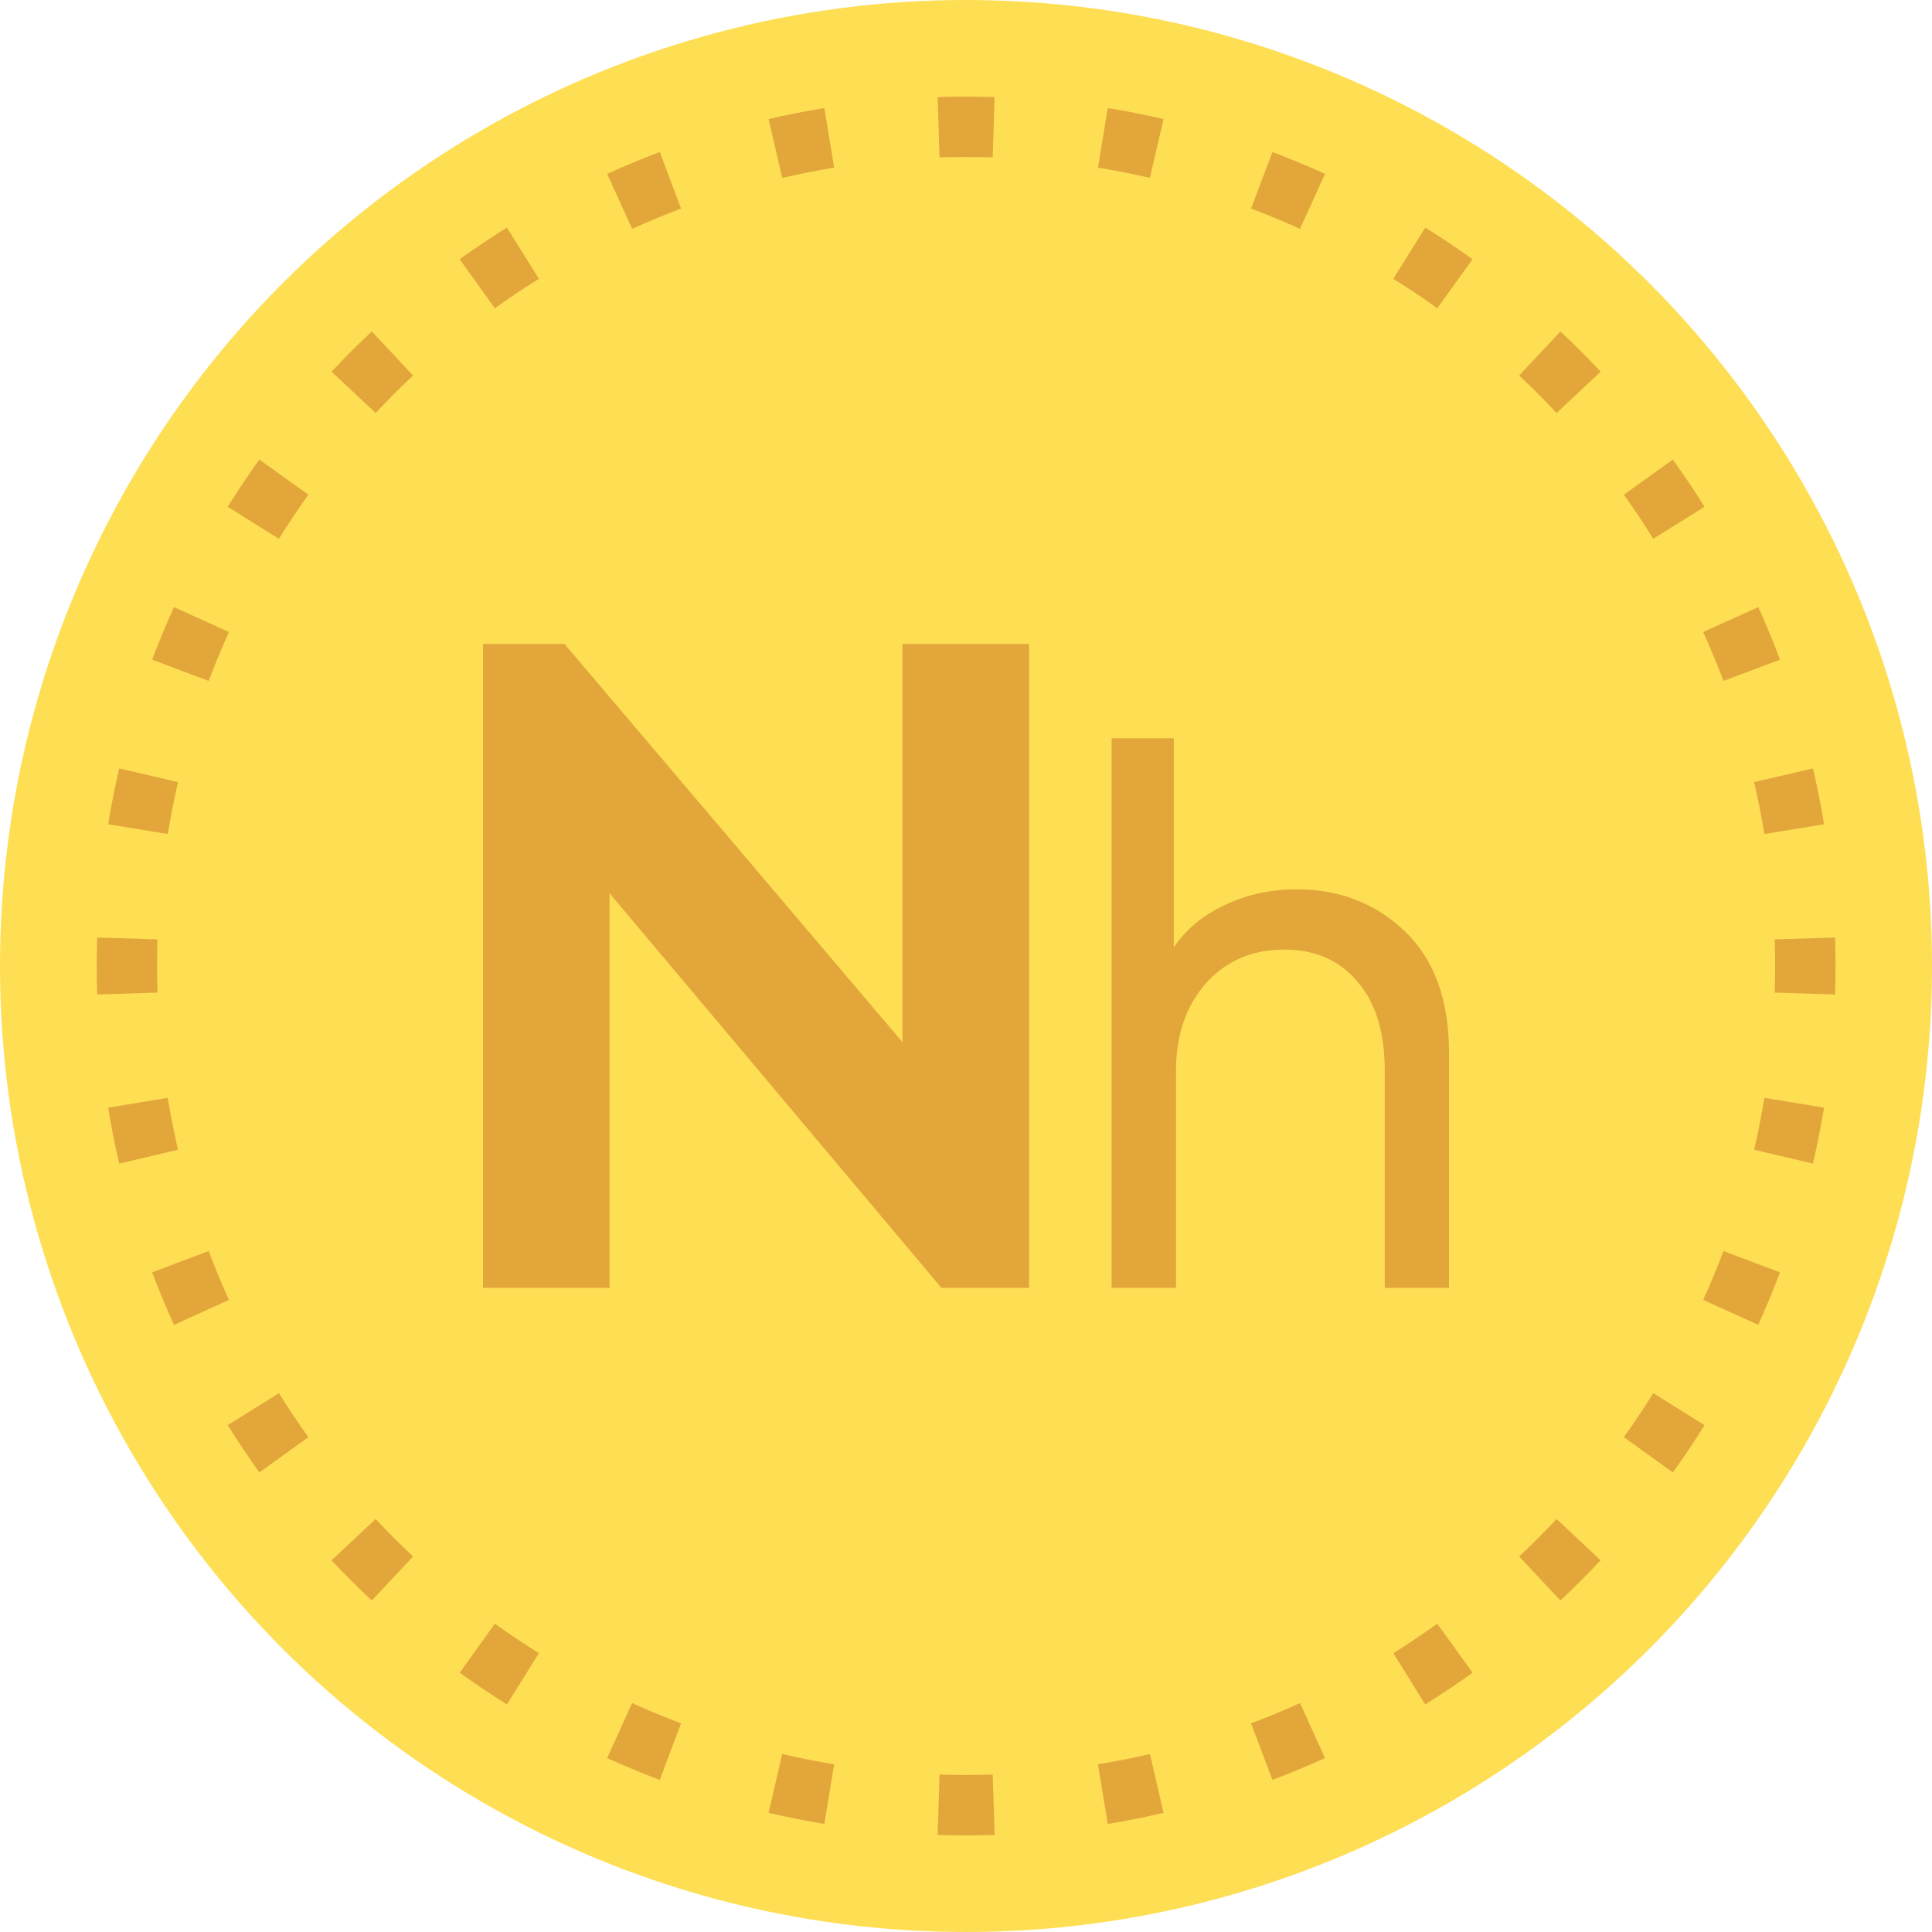 <svg width="16" height="16" viewBox="0 0 16 16" fill="none" xmlns="http://www.w3.org/2000/svg">
<circle cx="8" cy="8" r="8" fill="#FEDE53"/>
<path fill-rule="evenodd" clip-rule="evenodd" d="M15.197 8.236C15.2 8.158 15.201 8.079 15.201 8C15.201 7.921 15.2 7.842 15.197 7.764L14.697 7.78C14.7 7.853 14.701 7.926 14.701 8C14.701 8.073 14.7 8.147 14.697 8.22L15.197 8.236ZM15.106 9.173L14.612 9.092C14.588 9.237 14.56 9.381 14.527 9.522L15.014 9.636C15.05 9.483 15.08 9.329 15.106 9.173ZM14.741 10.537L14.273 10.361C14.222 10.498 14.165 10.633 14.105 10.765L14.561 10.972C14.625 10.829 14.686 10.684 14.741 10.537ZM14.116 11.802L13.692 11.538C13.614 11.662 13.533 11.784 13.448 11.902L13.854 12.194C13.945 12.066 14.033 11.936 14.116 11.802ZM13.256 12.922L12.891 12.58C12.791 12.687 12.688 12.79 12.581 12.89L12.923 13.255C13.037 13.147 13.148 13.036 13.256 12.922ZM12.195 13.853L11.903 13.447C11.785 13.532 11.663 13.613 11.539 13.691L11.803 14.115C11.937 14.032 12.067 13.944 12.195 13.853ZM10.973 14.56L10.766 14.104C10.634 14.165 10.499 14.22 10.361 14.272L10.538 14.74C10.685 14.685 10.83 14.624 10.973 14.56ZM9.636 15.013L9.523 14.526C9.382 14.559 9.238 14.588 9.093 14.611L9.174 15.105C9.33 15.079 9.484 15.049 9.636 15.013ZM8.237 15.196L8.221 14.696C8.148 14.699 8.074 14.7 8.001 14.7C7.927 14.7 7.854 14.699 7.781 14.696L7.765 15.196C7.843 15.198 7.922 15.2 8.001 15.2C8.08 15.2 8.158 15.198 8.237 15.196ZM6.827 15.105L6.908 14.611C6.763 14.588 6.62 14.559 6.478 14.526L6.365 15.013C6.517 15.049 6.672 15.079 6.827 15.105ZM5.464 14.74L5.64 14.272C5.503 14.22 5.368 14.165 5.235 14.104L5.028 14.56C5.171 14.624 5.316 14.685 5.464 14.74ZM4.198 14.115L4.463 13.691C4.338 13.613 4.217 13.532 4.098 13.447L3.807 13.853C3.934 13.944 4.065 14.032 4.198 14.115ZM3.079 13.255L3.421 12.89C3.314 12.79 3.211 12.687 3.111 12.58L2.746 12.922C2.853 13.036 2.964 13.147 3.079 13.255ZM2.148 12.194L2.554 11.902C2.469 11.784 2.387 11.662 2.31 11.538L1.886 11.802C1.969 11.936 2.056 12.066 2.148 12.194ZM1.441 10.972L1.896 10.765C1.836 10.633 1.78 10.498 1.728 10.361L1.26 10.537C1.316 10.684 1.376 10.829 1.441 10.972ZM0.987 9.636L1.474 9.522C1.442 9.381 1.413 9.237 1.389 9.092L0.896 9.173C0.921 9.329 0.952 9.483 0.987 9.636ZM0.805 8.236C0.802 8.158 0.801 8.079 0.801 8C0.801 7.921 0.802 7.842 0.805 7.764L1.304 7.78C1.302 7.853 1.301 7.926 1.301 8C1.301 8.073 1.302 8.147 1.304 8.22L0.805 8.236ZM0.896 6.826L1.389 6.907C1.413 6.762 1.442 6.619 1.474 6.477L0.987 6.364C0.952 6.516 0.921 6.671 0.896 6.826ZM1.26 5.463L1.728 5.639C1.78 5.502 1.836 5.367 1.896 5.234L1.441 5.028C1.376 5.17 1.316 5.315 1.26 5.463ZM1.886 4.197L2.31 4.462C2.387 4.337 2.469 4.216 2.554 4.097L2.148 3.806C2.056 3.933 1.969 4.064 1.886 4.197ZM2.746 3.078L3.111 3.42C3.211 3.313 3.314 3.21 3.421 3.11L3.079 2.745C2.964 2.852 2.853 2.963 2.746 3.078ZM3.807 2.147L4.098 2.553C4.217 2.468 4.338 2.386 4.463 2.309L4.198 1.885C4.065 1.968 3.934 2.055 3.807 2.147ZM5.028 1.44L5.235 1.895C5.368 1.835 5.503 1.779 5.64 1.727L5.464 1.259C5.316 1.315 5.171 1.375 5.028 1.44ZM6.365 0.986L6.478 1.473C6.62 1.441 6.763 1.412 6.908 1.388L6.827 0.895C6.672 0.92 6.517 0.951 6.365 0.986ZM7.765 0.804L7.781 1.303C7.854 1.301 7.927 1.3 8.001 1.3C8.074 1.3 8.148 1.301 8.221 1.303L8.237 0.804C8.158 0.801 8.08 0.8 8.001 0.8C7.922 0.8 7.843 0.801 7.765 0.804ZM9.174 0.895L9.093 1.388C9.238 1.412 9.382 1.441 9.523 1.473L9.636 0.986C9.484 0.951 9.33 0.92 9.174 0.895ZM10.538 1.259L10.361 1.727C10.499 1.779 10.634 1.835 10.766 1.895L10.973 1.44C10.83 1.375 10.685 1.315 10.538 1.259ZM11.803 1.885L11.539 2.309C11.663 2.386 11.785 2.468 11.903 2.553L12.195 2.147C12.067 2.055 11.937 1.968 11.803 1.885ZM12.923 2.745L12.581 3.11C12.688 3.21 12.791 3.313 12.891 3.42L13.256 3.078C13.148 2.963 13.037 2.852 12.923 2.745ZM13.854 3.806L13.448 4.097C13.533 4.216 13.614 4.337 13.692 4.462L14.116 4.197C14.033 4.064 13.945 3.933 13.854 3.806ZM14.561 5.028L14.105 5.234C14.165 5.367 14.222 5.502 14.273 5.639L14.741 5.463C14.686 5.315 14.625 5.17 14.561 5.028ZM15.014 6.364L14.527 6.477C14.56 6.619 14.588 6.762 14.612 6.907L15.106 6.826C15.08 6.671 15.05 6.516 15.014 6.364Z" fill="#E2A63B"/>
<path d="M7.474 8.631V5.333H8.522V10.666H7.797L5.048 7.397V10.666H4V5.333H4.675L7.474 8.631Z" fill="#E2A63B"/>
<path d="M9.739 10.666H9.206V6.114H9.721V7.846C9.821 7.697 9.96 7.581 10.14 7.497C10.323 7.409 10.522 7.365 10.738 7.365C11.093 7.365 11.392 7.481 11.635 7.713C11.878 7.946 12 8.281 12 8.718V10.666H11.468V8.868C11.468 8.547 11.392 8.301 11.24 8.128C11.093 7.952 10.891 7.864 10.636 7.864C10.369 7.864 10.152 7.958 9.984 8.146C9.821 8.335 9.739 8.575 9.739 8.868V10.666Z" fill="#E2A63B"/>
</svg>
